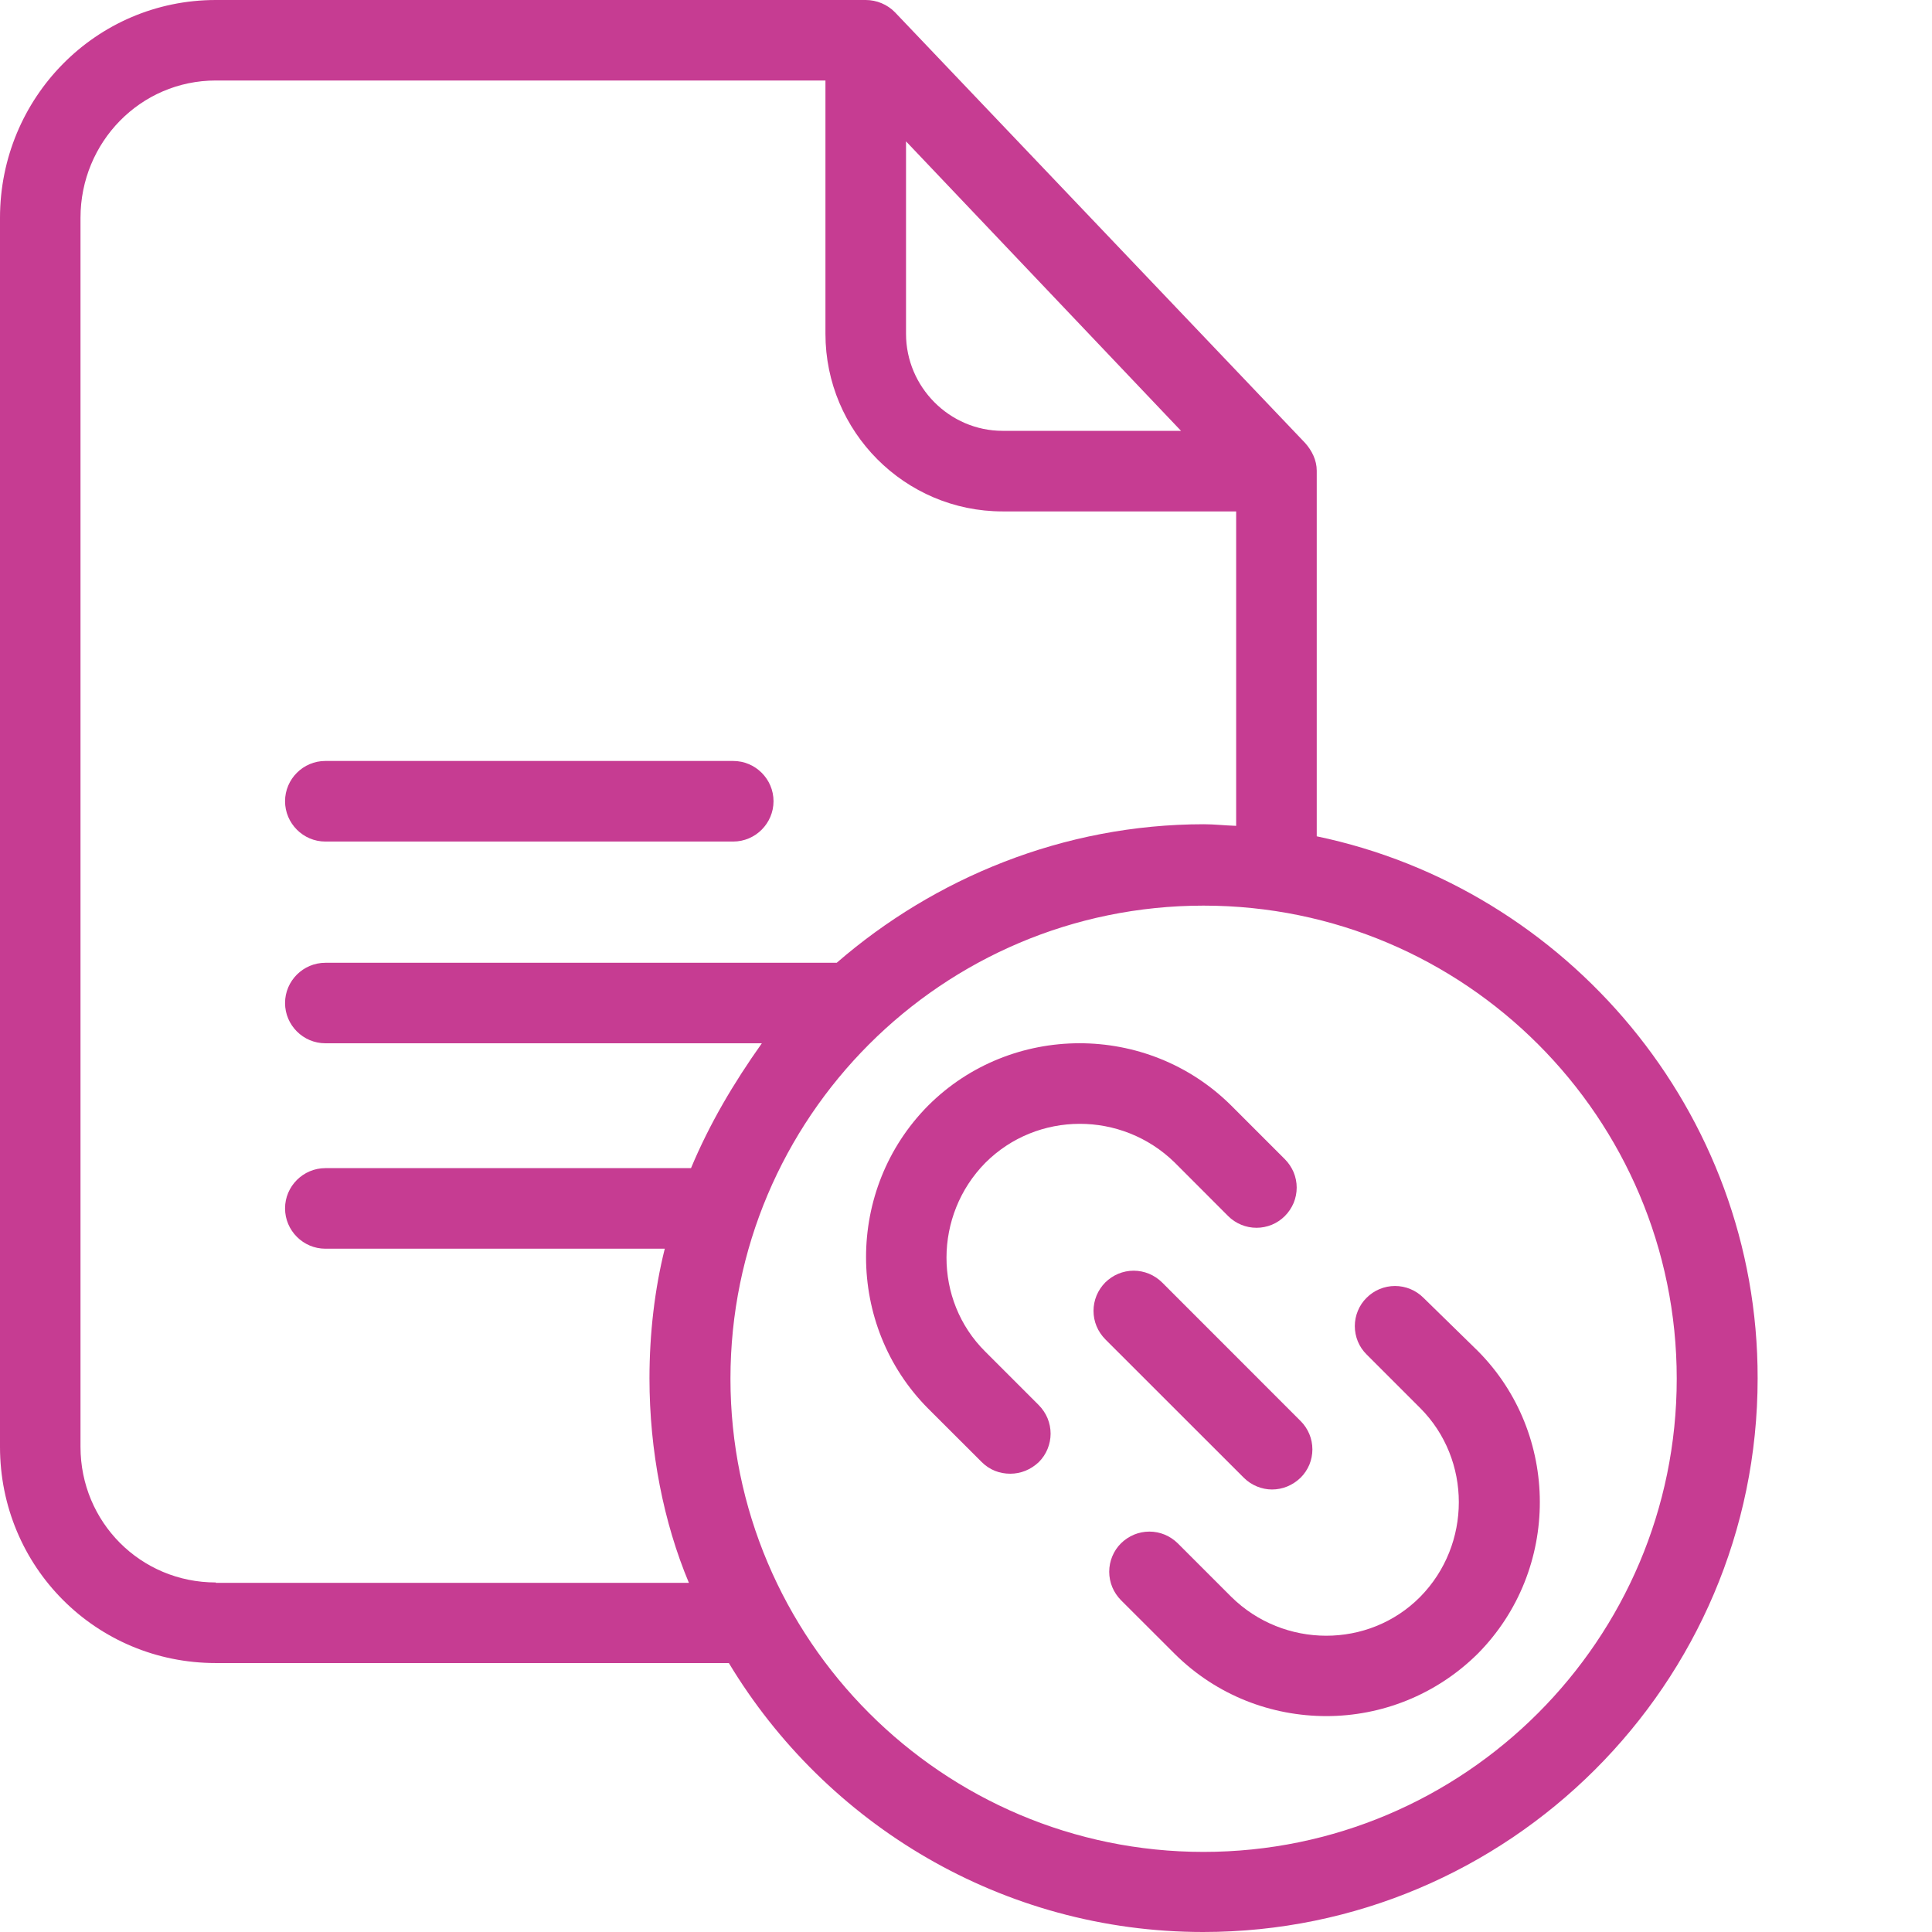 <svg width="24" height="24" viewBox="0 0 24 24" fill="none" xmlns="http://www.w3.org/2000/svg">
<path d="M16.357 10.389V5.847C16.357 5.717 16.297 5.597 16.212 5.502L11.12 0.155C11.024 0.055 10.889 0 10.755 0H2.681C1.191 0 0 1.215 0 2.706V17.973C0 19.463 1.191 20.659 2.681 20.659H9.054C10.259 22.659 12.45 24 14.946 24C18.738 24 21.834 20.919 21.834 17.122C21.839 13.806 19.458 11.035 16.357 10.389V10.389ZM11.255 1.756L14.671 5.352H12.455C11.795 5.352 11.255 4.807 11.255 4.147L11.255 1.756ZM2.681 19.658C1.746 19.658 1 18.908 1 17.973V2.706C1 1.766 1.746 1 2.681 1H10.254V4.147C10.254 5.362 11.24 6.353 12.455 6.353H15.356V10.259C15.206 10.254 15.086 10.239 14.956 10.239C13.21 10.239 11.605 10.91 10.394 11.96H4.042C3.766 11.96 3.541 12.185 3.541 12.46C3.541 12.735 3.766 12.96 4.042 12.96H9.464C9.109 13.461 8.814 13.961 8.584 14.511H4.042C3.766 14.511 3.541 14.736 3.541 15.011C3.541 15.286 3.766 15.512 4.042 15.512H8.258C8.133 16.012 8.068 16.567 8.068 17.122C8.068 18.023 8.243 18.913 8.558 19.663H2.681V19.658ZM14.951 23.005C11.71 23.005 9.074 20.368 9.074 17.127C9.074 13.886 11.705 11.25 14.951 11.25C18.198 11.25 20.829 13.886 20.829 17.127C20.829 20.368 18.193 23.005 14.951 23.005Z" fill="#C63C92"/>
<path d="M4.041 10.454H9.108C9.384 10.454 9.609 10.228 9.609 9.953C9.609 9.678 9.384 9.453 9.108 9.453H4.041C3.766 9.453 3.541 9.678 3.541 9.953C3.541 10.228 3.766 10.454 4.041 10.454ZM17.682 16.121C17.636 16.075 17.581 16.038 17.52 16.013C17.46 15.988 17.395 15.975 17.329 15.975C17.264 15.975 17.199 15.988 17.138 16.013C17.078 16.038 17.023 16.075 16.977 16.121C16.93 16.167 16.893 16.222 16.868 16.283C16.843 16.343 16.83 16.408 16.83 16.474C16.83 16.539 16.843 16.604 16.868 16.665C16.893 16.725 16.93 16.78 16.977 16.826L17.642 17.491C18.282 18.132 18.282 19.187 17.642 19.837C17.002 20.483 15.946 20.478 15.296 19.837L14.631 19.172C14.584 19.126 14.529 19.089 14.469 19.064C14.408 19.039 14.344 19.026 14.278 19.026C14.212 19.026 14.148 19.039 14.087 19.064C14.027 19.089 13.972 19.126 13.925 19.172C13.879 19.218 13.842 19.273 13.817 19.334C13.792 19.394 13.779 19.459 13.779 19.525C13.779 19.59 13.792 19.655 13.817 19.716C13.842 19.776 13.879 19.831 13.925 19.878L14.596 20.548C15.116 21.063 15.796 21.318 16.477 21.318C17.157 21.318 17.837 21.058 18.357 20.543C19.388 19.502 19.383 17.812 18.357 16.781L17.682 16.121ZM14.591 14.44L15.256 15.106C15.302 15.152 15.357 15.189 15.418 15.214C15.478 15.239 15.543 15.252 15.609 15.252C15.674 15.252 15.739 15.239 15.8 15.214C15.86 15.189 15.915 15.152 15.961 15.106C16.008 15.059 16.044 15.004 16.07 14.944C16.095 14.883 16.108 14.818 16.108 14.753C16.108 14.687 16.095 14.623 16.07 14.562C16.044 14.502 16.008 14.447 15.961 14.4L15.291 13.73C14.251 12.7 12.56 12.704 11.529 13.735C10.499 14.775 10.504 16.466 11.529 17.497L12.195 18.162C12.295 18.262 12.42 18.307 12.55 18.307C12.68 18.307 12.805 18.257 12.905 18.162C12.951 18.116 12.988 18.061 13.013 18C13.038 17.939 13.051 17.875 13.051 17.809C13.051 17.744 13.038 17.679 13.013 17.618C12.988 17.558 12.951 17.503 12.905 17.456L12.24 16.791C11.594 16.151 11.6 15.095 12.24 14.445C12.885 13.8 13.935 13.8 14.591 14.44Z" fill="#C63C92"/>
<path d="M15.801 18.503C15.931 18.503 16.056 18.453 16.156 18.357C16.203 18.311 16.239 18.256 16.265 18.196C16.29 18.135 16.303 18.07 16.303 18.005C16.303 17.939 16.29 17.874 16.265 17.814C16.239 17.753 16.203 17.698 16.156 17.652L14.436 15.931C14.389 15.885 14.334 15.848 14.274 15.823C14.213 15.798 14.148 15.785 14.083 15.785C14.017 15.785 13.953 15.798 13.892 15.823C13.832 15.848 13.777 15.885 13.73 15.931C13.684 15.978 13.647 16.033 13.622 16.093C13.597 16.154 13.584 16.219 13.584 16.284C13.584 16.35 13.597 16.415 13.622 16.475C13.647 16.535 13.684 16.59 13.73 16.637L15.451 18.357C15.546 18.452 15.676 18.503 15.801 18.503Z" fill="#C63C92"/>
</svg>

